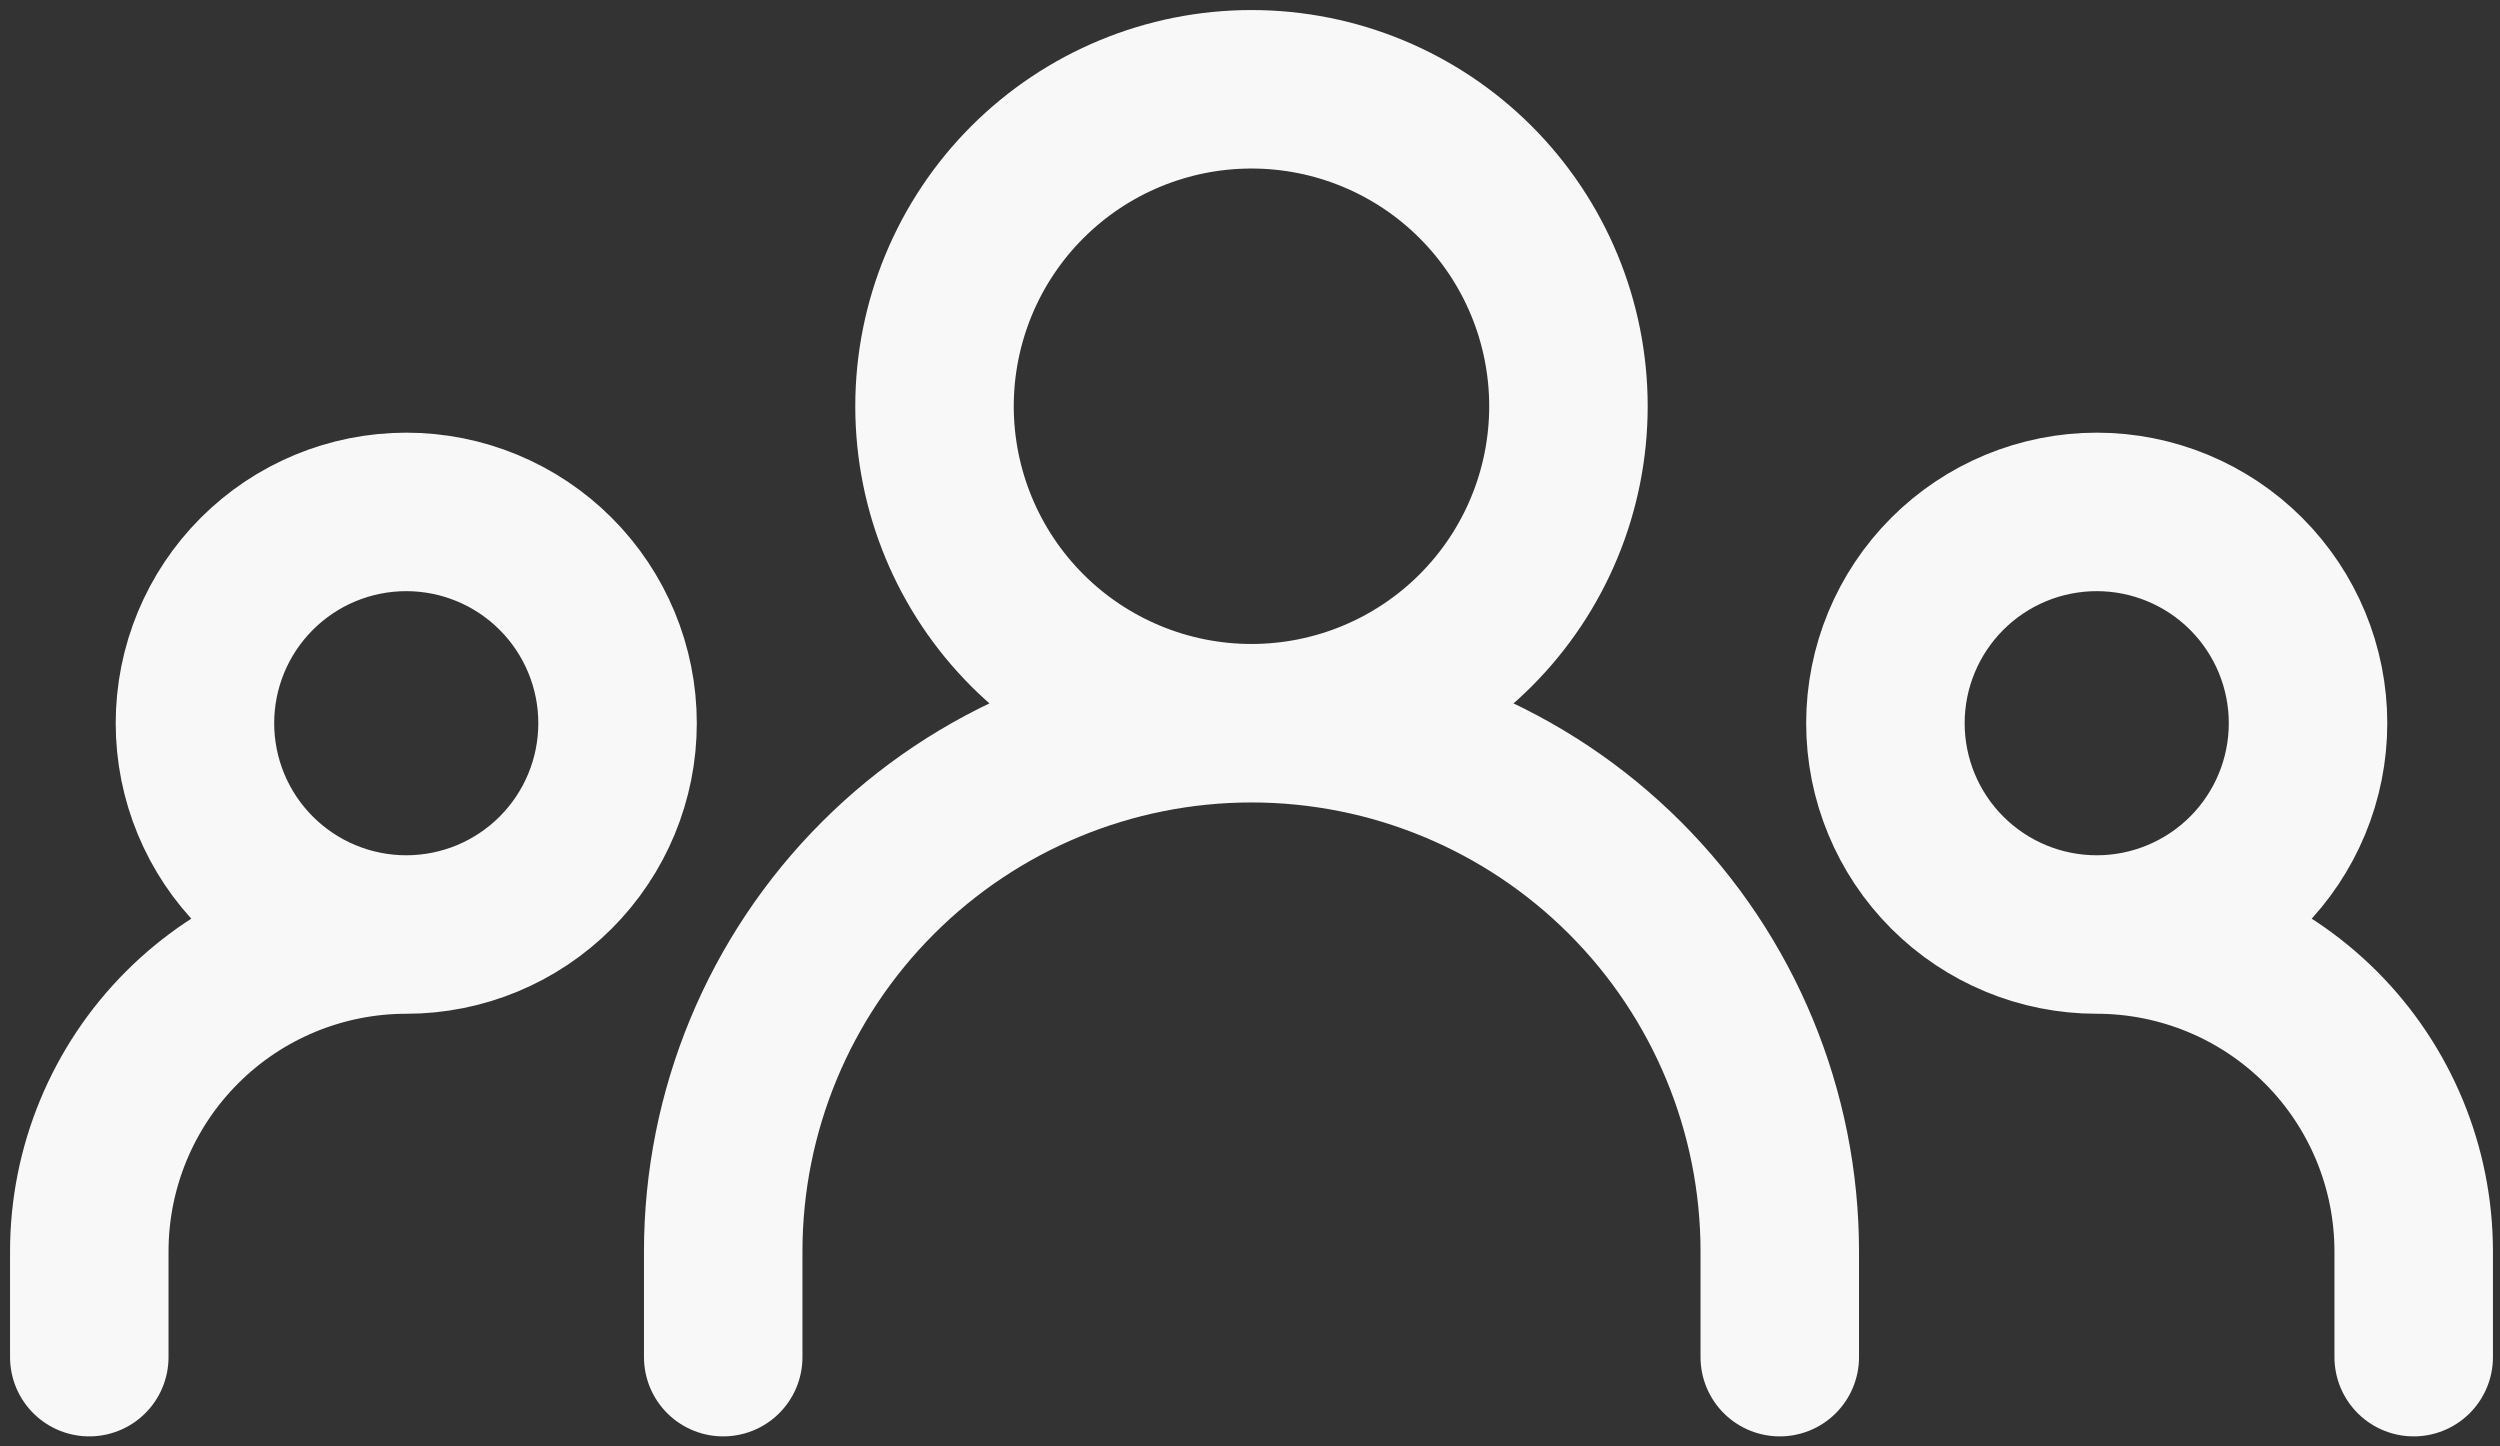 <svg width="140" height="81" viewBox="0 0 140 81" fill="none" xmlns="http://www.w3.org/2000/svg">
<rect x="0" y="0" width="140" height="81" fill="#333333" stroke="none"/>
<path d="M40.5 76V70.083C40.5 62.237 43.617 54.713 49.165 49.165C54.713 43.617 62.237 40.5 70.083 40.5M70.083 40.5C77.929 40.5 85.454 43.617 91.002 49.165C96.55 54.713 99.667 62.237 99.667 70.083V76M70.083 40.5C74.791 40.5 79.306 38.63 82.635 35.301C85.963 31.972 87.833 27.458 87.833 22.75C87.833 18.042 85.963 13.528 82.635 10.199C79.306 6.87 74.791 5 70.083 5C65.376 5 60.861 6.87 57.532 10.199C54.203 13.528 52.333 18.042 52.333 22.75C52.333 27.458 54.203 31.972 57.532 35.301C60.861 38.63 65.376 40.5 70.083 40.5ZM5 76V70.083C5 65.376 6.87 60.861 10.199 57.532C13.528 54.203 18.042 52.333 22.75 52.333M22.75 52.333C25.888 52.333 28.898 51.087 31.117 48.867C33.337 46.648 34.583 43.638 34.583 40.5C34.583 37.362 33.337 34.352 31.117 32.133C28.898 29.913 25.888 28.667 22.75 28.667C19.612 28.667 16.602 29.913 14.383 32.133C12.163 34.352 10.917 37.362 10.917 40.5C10.917 43.638 12.163 46.648 14.383 48.867C16.602 51.087 19.612 52.333 22.75 52.333ZM135.167 76V70.083C135.167 65.376 133.297 60.861 129.968 57.532C126.639 54.203 122.124 52.333 117.417 52.333M117.417 52.333C120.555 52.333 123.565 51.087 125.784 48.867C128.003 46.648 129.25 43.638 129.25 40.5C129.25 37.362 128.003 34.352 125.784 32.133C123.565 29.913 120.555 28.667 117.417 28.667C114.278 28.667 111.268 29.913 109.049 32.133C106.83 34.352 105.583 37.362 105.583 40.5C105.583 43.638 106.83 46.648 109.049 48.867C111.268 51.087 114.278 52.333 117.417 52.333Z" stroke="#F8F8F8" stroke-width="8.875" stroke-linecap="round" stroke-linejoin="round"/>
</svg>
